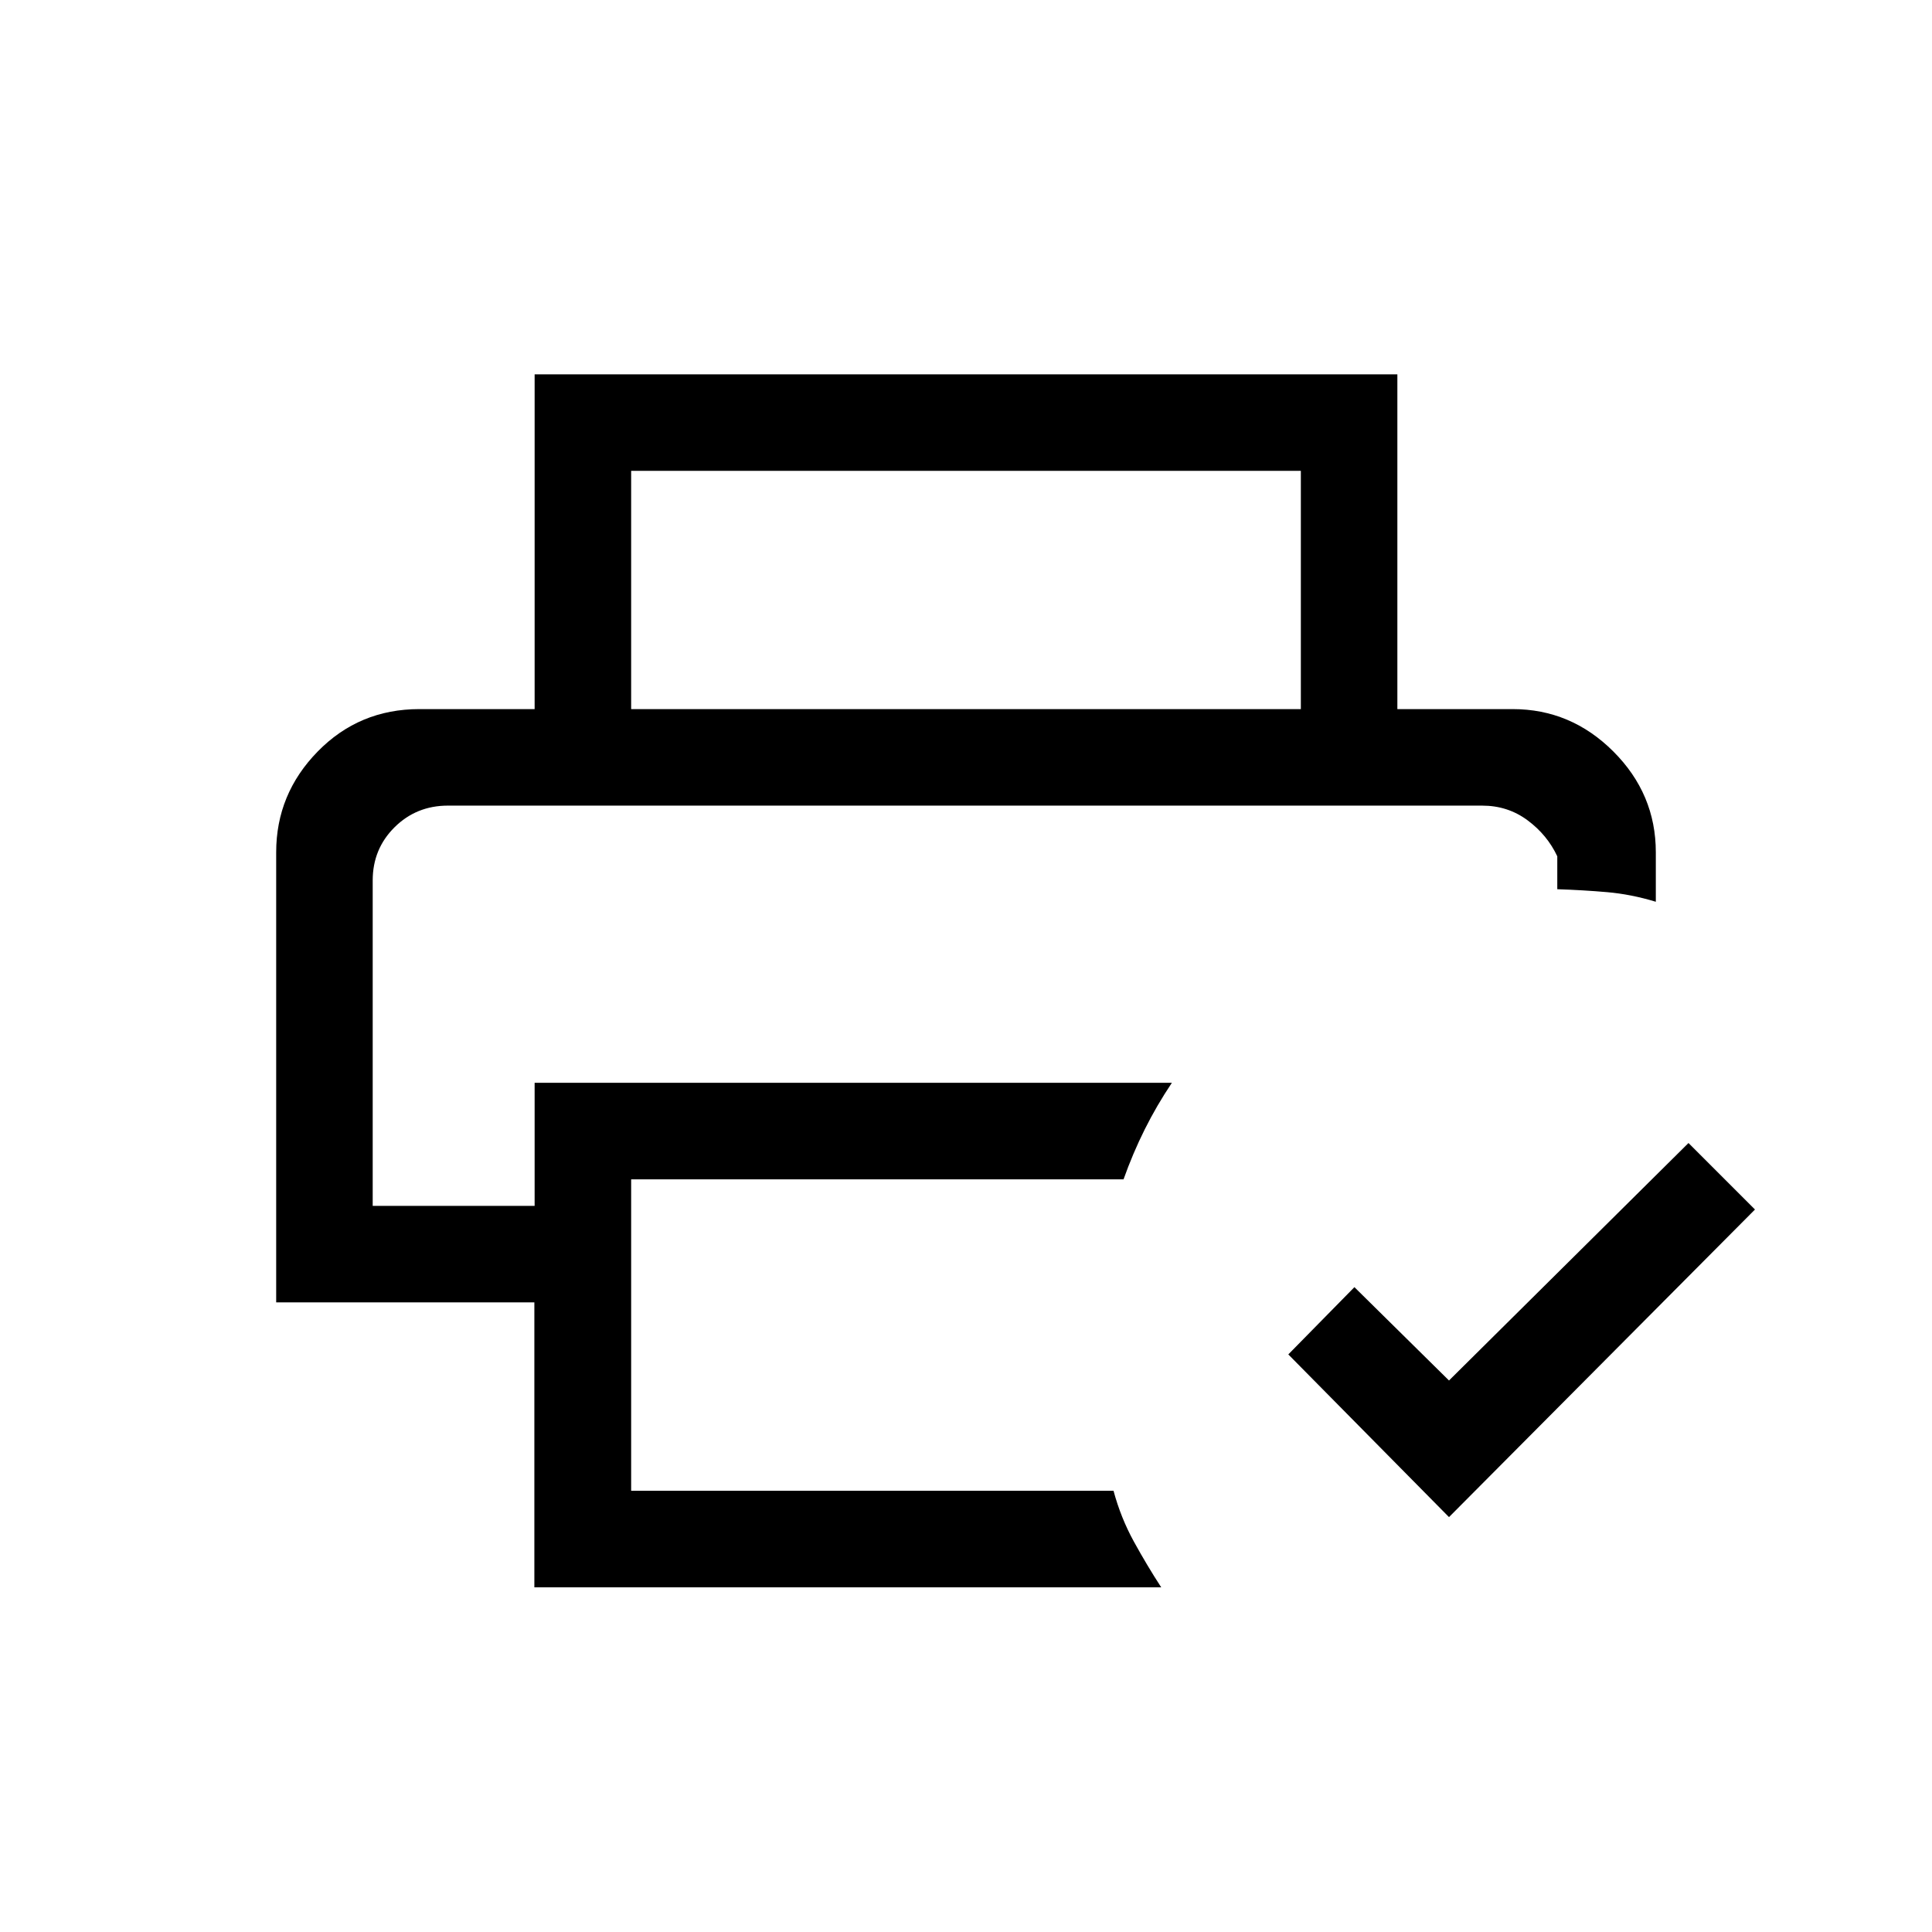 <svg xmlns="http://www.w3.org/2000/svg" height="20" viewBox="0 96 960 960" width="20"><path d="M185.193 496.307h588.614-588.614Zm80.327 388.422V743.152H137.233V519.499q0-28.989 20.624-50.071 20.625-21.081 50.528-21.081h543.23q28.989 0 50.071 21.081 21.081 21.082 21.081 50.071v24.577q-12.269-3.73-24.202-4.77-11.932-1.039-24.758-1.46v-16.347q-5-10.656-14.804-17.924-9.803-7.268-22.513-7.268H222.581q-15.696 0-26.542 10.768-10.846 10.768-10.846 26.424v161.693h80.462v-61.153h316.652q-7.58 11.302-13.501 23.17-5.921 11.868-10.52 24.79H313.615v154.77h239.693q3.612 13.433 10.115 25.255 6.503 11.823 13.577 22.705H265.52ZM720 849.845 640.155 769 673 735.578l47 46.385 119-118L872.037 697 720 849.845Zm-73.615-401.498V329.962h-332.77v118.385h-47.96V282.002h428.69v166.345h-47.96Z"/></svg>